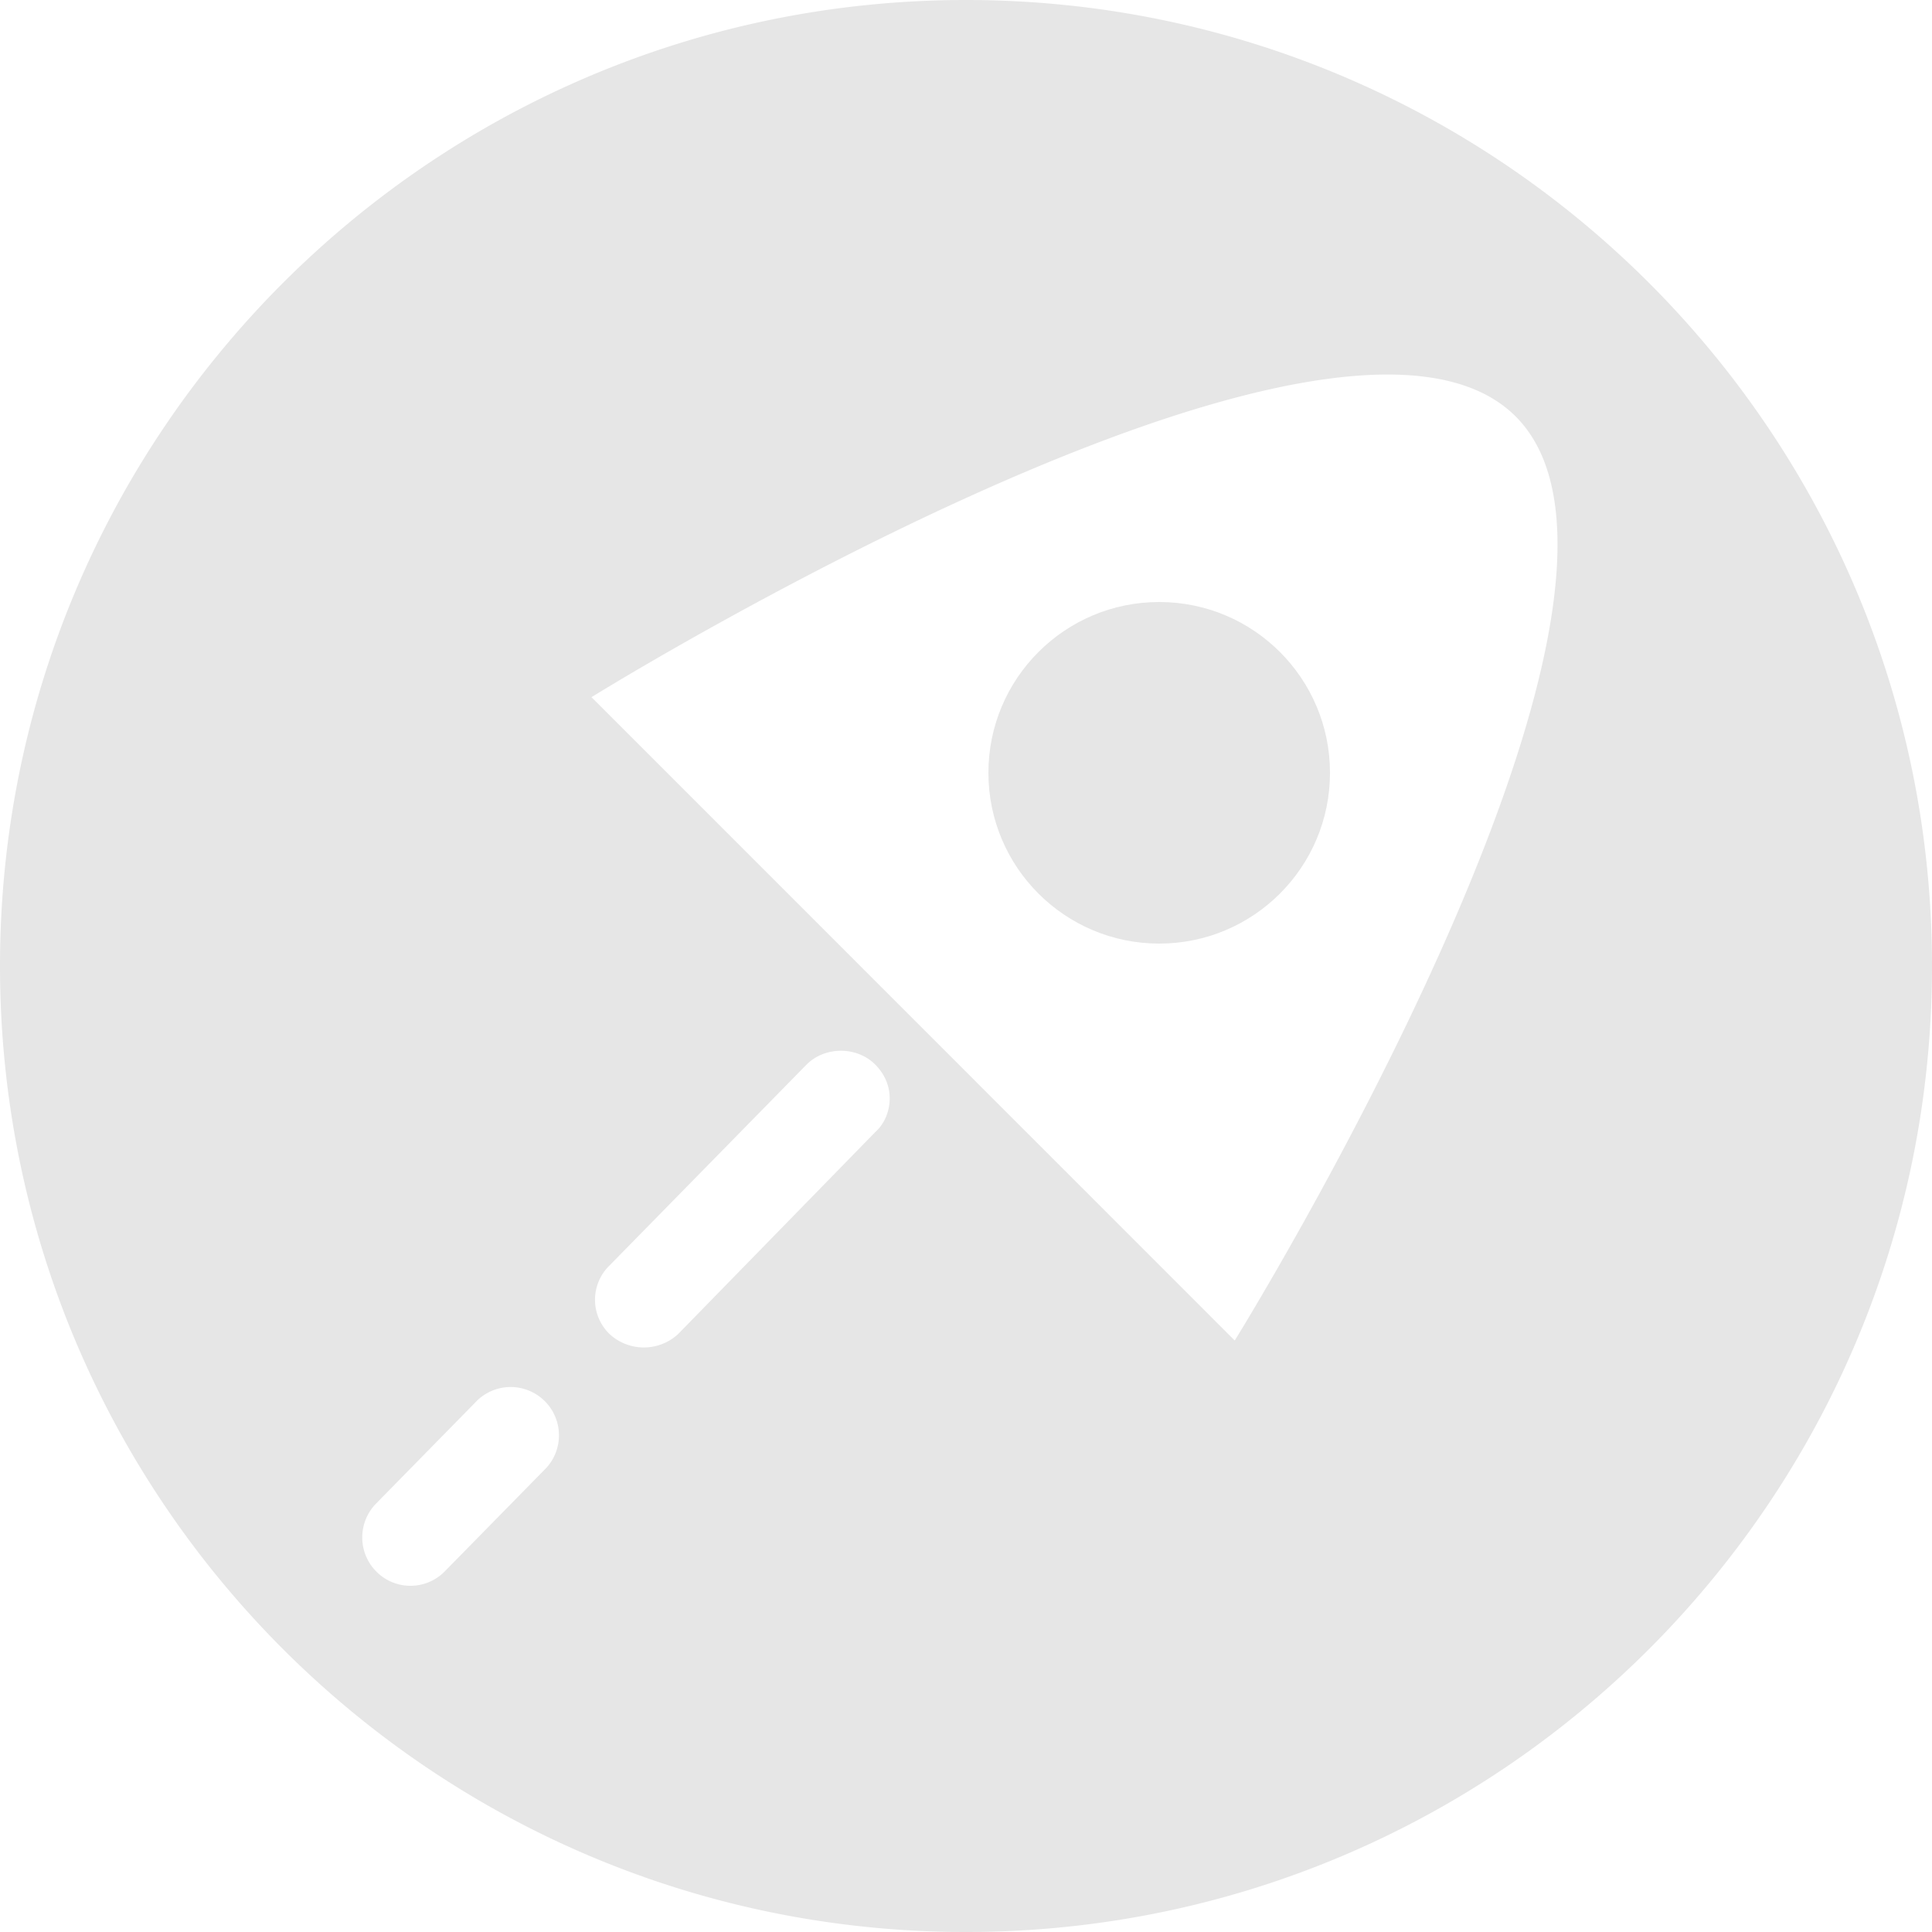 <svg xmlns:xlink="http://www.w3.org/1999/xlink" xmlns="http://www.w3.org/2000/svg" version="1.1" viewBox="0 0 20 20" class="svg-icon svg-fill" width="28"  height="28" ><path pid="0" d="M10 0C4.478 0 0 4.477 0 10s4.478 10 10 10 10-4.477 10-10S15.522 0 10 0zM5.657 15.194l-1.051 1.071a.497.497 0 01-.707.007.501.501 0 01-.006-.707l1.051-1.071a.5.5 0 01.713.7zM9.06 11.72l-2.04 2.09a.523.523 0 01-.71 0 .494.494 0 010-.71l2.04-2.08c.19-.19.521-.19.71 0 .09.09.15.21.15.35 0 .13-.05.26-.15.35zm3.722 2.157l-6.659-6.66s7.697-4.775 9.567-2.906c1.868 1.867-2.908 9.566-2.908 9.566z" fill="#E6E6E6"></path><circle pid="1" cx="12" cy="8" r="1.768" fill="#E6E6E6"></circle></svg>